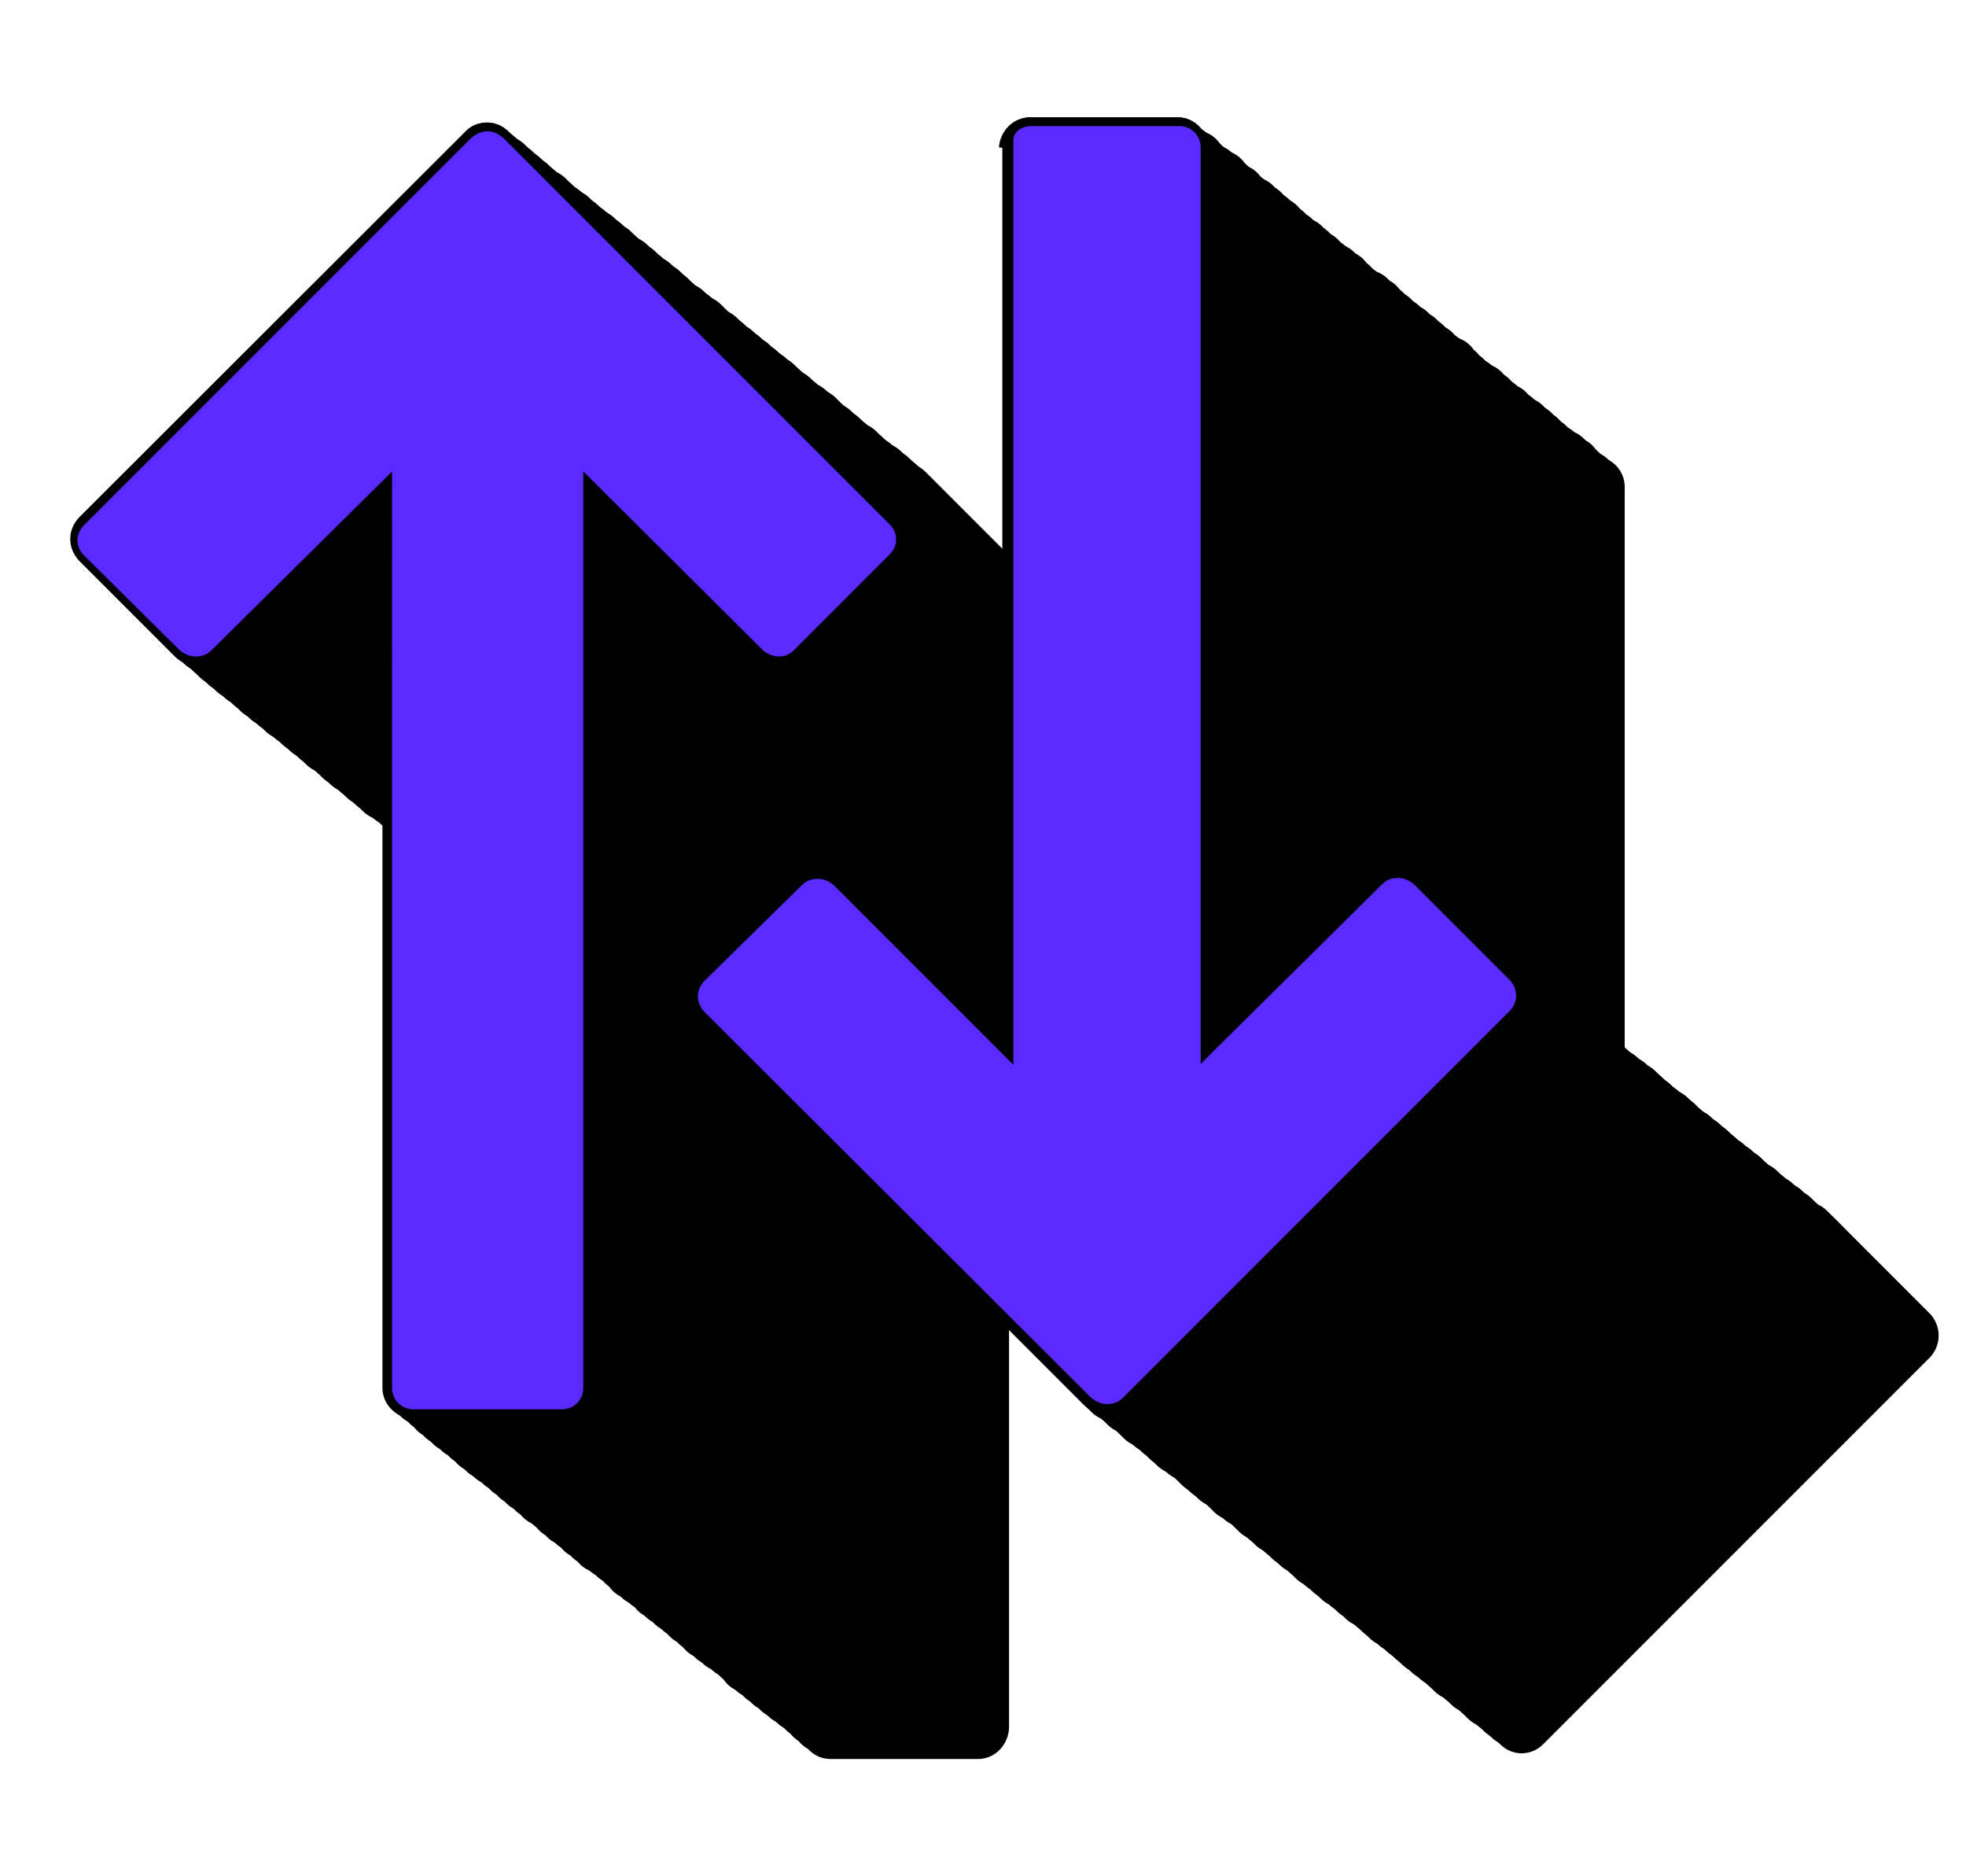 <?xml version="1.0" encoding="utf-8"?>
<!-- Generator: Adobe Illustrator 25.0.1, SVG Export Plug-In . SVG Version: 6.00 Build 0)  -->
<svg version="1.1" id="Layer_1" xmlns="http://www.w3.org/2000/svg" xmlns:xlink="http://www.w3.org/1999/xlink" x="0px" y="0px"
	 viewBox="0 0 449.3 428.7" style="enable-background:new 0 0 449.3 428.7;" xml:space="preserve">
<style type="text/css">
	.st0{fill:#5A2AFF;}
</style>
<g>
	<g>
		<g id="Layer_2_5_">
			<g id="Calque_1_4_">
				<path id="Path_75_4_" d="M324.3,111.2V316l-37.7-37.7c-2.8-2.8-7.1-2.8-9.9,0l0,0l-22.3,21.9c-2.8,2.8-2.8,7.1,0,9.9l0,0
					l88.4,88.4c2.8,2.8,7.1,2.8,9.9,0l0,0l88.4-88.4c2.6-2.8,2.6-7.1,0-9.9l-21.9-21.9c-2.8-2.8-7.1-2.8-9.9,0l0,0L371.3,316V111.2
					c0-3.7-3-6.9-6.9-6.9l0,0h-33.7c-3.9,0-6.9,3.2-7.1,6.9l0,0H324.3L324.3,111.2z"/>
				<path id="Path_76_4_" d="M230.6,394.9V190.1l37.7,37.7c2.8,2.8,7.1,2.8,9.7,0l0,0l0,0l21.9-21.9c2.8-2.8,2.8-7.1,0-9.7l0,0l0,0
					l-88.4-88.4c-2.8-2.8-7.1-2.8-9.7,0l0,0l0,0l-88.4,88.4c-2.6,2.8-2.6,6.9,0,9.7l0,0l0,0l21.9,21.9c2.8,2.8,7.1,2.8,9.9,0l0,0
					l37.7-37.7v204.9c0,3.7,3,6.9,6.9,6.9l0,0h33.9C227.5,401.8,230.4,398.6,230.6,394.9z"/>
			</g>
		</g>
		<g>
			<path d="M322.3,109.9v204.7l-37.7-37.9c-2.8-2.8-7.1-2.8-9.9,0l0,0l-22.3,21.9c-2.8,2.8-2.8,7.1,0,9.9l0,0l88.4,88.4
				c2.8,2.8,7.1,2.8,9.9,0l0,0l88.4-88.4c2.6-2.8,2.6-7.1,0-9.9l-21.5-21.9c-2.8-2.8-7.1-2.8-9.9,0l0,0l-38.1,37.7V109.9
				c0-3.7-3-6.9-6.9-6.9l0,0h-33.7c-3.9,0-6.9,3.2-7.1,6.9l0,0H322.3L322.3,109.9z"/>
			<path d="M228.7,393.3V188.6l37.7,37.7c2.8,2.8,7.1,2.8,9.7,0l0,0l0,0l21.9-21.9c2.8-2.8,2.8-7.1,0-9.7l0,0l0,0l-88.4-88.4
				c-2.8-2.8-7.1-2.8-9.7,0l0,0l0,0l-88.4,88.4c-2.6,2.8-2.6,6.9,0,9.7l0,0l0,0l21.9,21.9c2.8,2.8,7.1,2.8,9.9,0l0,0l37.7-37.7
				v204.9c0,3.7,3,6.9,6.9,6.9l0,0h33.9C225.5,400.2,228.7,397,228.7,393.3z"/>
		</g>
		<g>
			<path d="M320.6,108.3V313l-37.7-37.7c-2.8-2.8-7.1-2.8-9.9,0l0,0l-22.3,21.9c-2.8,2.8-2.8,7.1,0,9.9l0,0l88.4,88.4
				c2.8,2.8,7.1,2.8,9.9,0l0,0l88.4-88.4c2.6-2.8,2.6-7.1,0-9.9l-21.9-21.9c-2.8-2.8-7.1-2.8-9.9,0l0,0L367.5,313V108.3
				c0-3.7-3-6.9-6.9-6.9l0,0h-33.5c-3.9,0-6.9,3.2-7.1,6.9l0,0H320.6L320.6,108.3z"/>
			<path d="M226.9,391.7V187l37.7,37.7c2.8,2.8,7.1,2.8,9.7,0l0,0l0,0l21.9-21.9c2.8-2.8,2.8-7.1,0-9.7l0,0l0,0l-88.4-88.4
				c-2.8-2.8-7.1-2.8-9.7,0l0,0l0,0l-88.4,88.4c-2.6,2.8-2.6,6.9,0,9.7l0,0l0,0l21.9,21.9c2.8,2.8,7.1,2.8,9.9,0l0,0l37.7-37.7
				v204.9c0,3.7,3,6.9,6.9,6.9l0,0H220C223.7,398.6,226.9,395.7,226.9,391.7z"/>
		</g>
		<g>
			<path d="M318.8,106.7v204.7l-37.7-37.7c-2.8-2.8-7.1-2.8-9.9,0l0,0L249,295.7c-2.8,2.8-2.8,7.1,0,9.9l0,0l88.4,88.4
				c2.8,2.8,7.1,2.8,9.9,0l0,0l88.4-88.4c2.6-2.8,2.6-7.1,0-9.9l-21.7-21.9c-2.8-2.8-7.1-2.8-9.9,0l0,0l-38.1,37.7V106.7
				c0-3.7-3-6.9-6.9-6.9l0,0h-33.7c-3.9,0-6.9,3.2-7.1,6.9l0,0H318.8L318.8,106.7z"/>
			<path d="M224.9,390.3V185.6l37.7,37.7c2.8,2.8,7.1,2.8,9.7,0l0,0l0,0l21.9-21.9c2.8-2.8,2.8-7.1,0-9.7l0,0l0,0L206,103.2
				c-2.8-2.8-7.1-2.8-9.7,0l0,0l0,0L108,191.5c-2.6,2.8-2.6,6.9,0,9.7l0,0l0,0l21.9,21.9c2.8,2.8,7.1,2.8,9.9,0l0,0l37.7-37.7v204.9
				c0,3.7,3,6.9,6.9,6.9l0,0h33.9C221.8,397.2,224.9,394.1,224.9,390.3z"/>
		</g>
		<g>
			<path d="M316.8,105.3v204.7l-37.7-37.7c-2.8-2.8-7.1-2.8-9.9,0l0,0L247,294.3c-2.8,2.8-2.8,7.1,0,9.9l0,0l88.4,88.4
				c2.8,2.8,7.1,2.8,9.9,0l0,0l88.4-88.4c2.6-2.8,2.6-7.1,0-9.9l-21.7-22.1c-2.8-2.8-7.1-2.8-9.9,0l0,0L364,309.9V105.1
				c0-3.7-3-6.9-6.9-6.9l0,0h-33.7c-3.9,0-6.9,3.2-7.1,6.9l0,0L316.8,105.3L316.8,105.3z"/>
			<path d="M223.1,388.7V184l37.7,37.7c2.8,2.8,7.1,2.8,9.7,0l0,0l0,0l21.9-21.9c2.8-2.8,2.8-7.1,0-9.7l0,0l0,0L204,101.8
				c-2.8-2.8-7.1-2.8-9.7,0l0,0l0,0L106,189.9c-2.6,2.8-2.6,6.9,0,9.7l0,0l0,0l21.9,21.9c2.8,2.8,7.1,2.8,9.9,0l0,0l37.7-37.7v204.9
				c0,3.7,3,6.9,6.9,6.9l0,0h33.9C220,395.7,223.1,392.5,223.1,388.7z"/>
		</g>
		<g>
			<path d="M315,103.8v204.7l-37.7-37.7c-2.8-2.8-7.1-2.8-9.9,0l0,0l-22.3,21.7c-2.8,2.8-2.8,7.1,0,9.9l0,0l88.4,88.4
				c2.8,2.8,7.1,2.8,9.9,0l0,0l88.4-88.4c2.6-2.8,2.6-7.1,0-9.9l-21.9-21.9c-2.8-2.8-7.1-2.8-9.9,0l0,0L362,308.3V103.8
				c0-3.7-3-6.9-6.9-6.9l0,0h-33.7c-3.9,0-6.9,3.2-7.1,6.9l0,0H315L315,103.8z"/>
			<path d="M221.2,387.2V182.4l37.7,37.7c2.8,2.8,7.1,2.8,9.7,0l0,0l0,0l21.9-21.9c2.8-2.8,2.8-7.1,0-9.7l0,0l0,0L202,100.2
				c-2.8-2.8-7.1-2.8-9.7,0l0,0l0,0L104,188.6c-2.6,2.8-2.6,6.9,0,9.7l0,0l0,0l21.9,21.9c2.8,2.8,7.1,2.8,9.9,0l0,0l37.7-37.7v204.7
				c0,3.7,3,6.9,6.9,6.9l0,0h33.9C218,394.1,221.2,391.1,221.2,387.2z"/>
		</g>
		<g>
			<path d="M313.1,102.2v204.7l-37.7-37.7c-2.8-2.8-7.1-2.8-9.9,0l0,0l-22.3,21.9c-2.8,2.8-2.8,7.1,0,9.9l0,0l88.4,88.4
				c2.8,2.8,7.1,2.8,9.9,0l0,0l88.4-88.4c2.6-2.8,2.6-7.1,0-9.9l-21.9-21.9c-2.8-2.8-7.1-2.8-9.9,0l0,0L360,306.9V102.2
				c0-3.7-3-6.9-6.9-6.9l0,0h-33.7c-3.9,0-6.9,3.2-7.1,6.9l0,0H313.1L313.1,102.2z"/>
			<path d="M219.4,385.6V180.9l37.7,37.7c2.8,2.8,7.1,2.8,9.7,0l0,0l0,0l21.9-21.9c2.8-2.8,2.8-7.1,0-9.7l0,0l0,0l-88.4-88.4
				c-2.8-2.8-7.1-2.8-9.7,0l0,0l0,0L102.2,187c-2.6,2.8-2.6,6.9,0,9.7l0,0l0,0l21.9,21.9c2.8,2.8,7.1,2.8,9.9,0l0,0l37.7-37.7v204.9
				c0,3.7,3,6.9,6.9,6.9l0,0h33.9C216.2,392.7,219.4,389.5,219.4,385.6z"/>
		</g>
		<g>
			<path d="M311.3,100.6v204.7l-37.7-37.7c-2.8-2.8-7.1-2.8-9.9,0l0,0l-22.3,21.9c-2.8,2.8-2.8,7.1,0,9.9l0,0l88.4,88.4
				c2.8,2.8,7.1,2.8,9.9,0l0,0l88.4-88.4c2.6-2.8,2.6-7.1,0-9.9l-21.9-21.9c-2.8-2.8-7.1-2.8-9.9,0l0,0l-38.1,37.7V100.6
				c0-3.7-3-6.9-6.9-6.9l0,0h-33.7c-3.9,0-6.9,3.2-7.1,6.9l0,0H311.3L311.3,100.6z"/>
			<path d="M217.4,384.2V179.5l37.7,37.7c2.8,2.8,7.1,2.8,9.7,0l0,0l0,0l21.9-21.9c2.8-2.8,2.8-7.1,0-9.7l0,0l0,0l-88.4-88.4
				c-2.8-2.8-7.1-2.8-9.7,0l0,0l0,0l-88.4,88.2c-2.6,2.8-2.6,6.9,0,9.7l0,0l0,0l21.9,21.9c2.8,2.8,7.1,2.8,9.9,0l0,0l37.7-37.7
				v204.9c0,3.7,3,6.9,6.9,6.9l0,0h33.9C214.3,391.1,217.4,388,217.4,384.2z"/>
		</g>
		<g>
			<path d="M309.3,99.2v204.7l-37.7-37.7c-2.8-2.8-7.1-2.8-9.9,0l0,0l-22.3,21.9c-2.8,2.8-2.8,7.1,0,9.9l0,0l88.4,88.4
				c2.8,2.8,7.1,2.8,9.9,0l0,0l88.4-88.4c2.6-2.8,2.6-7.1,0-9.9l-21.9-21.9c-2.8-2.8-7.1-2.8-9.9,0l0,0l-37.7,37.5V99.2
				c0-3.7-3-6.9-6.9-6.9l0,0H316c-3.9,0-6.9,3.2-7.1,6.9l0,0H309.3L309.3,99.2z"/>
			<path d="M215.6,382.6V177.9l37.7,37.7c2.8,2.8,7.1,2.8,9.7,0l0,0l0,0l21.9-21.9c2.8-2.8,2.8-7.1,0-9.7l0,0l0,0l-88.4-88.4
				c-2.8-2.8-7.1-2.8-9.7,0l0,0l0,0L98.5,184c-2.6,2.8-2.6,6.9,0,9.7l0,0l0,0l21.9,21.9c2.8,2.8,7.1,2.8,9.9,0l0,0l37.7-37.7v204.9
				c0,3.7,3,6.9,6.9,6.9l0,0h33.9C212.5,389.5,215.6,386.4,215.6,382.6z"/>
		</g>
		<g>
			<path d="M307.6,97.6v204.7l-37.7-37.7c-2.8-2.8-7.1-2.8-9.9,0l0,0l-22.3,21.9c-2.8,2.8-2.8,7.1,0,9.9l0,0l88.4,88.4
				c2.8,2.8,7.1,2.8,9.9,0l0,0l88.4-88.4c2.6-2.8,2.6-7.1,0-9.9l-21.9-21.9c-2.8-2.8-7.1-2.8-9.9,0l0,0l-37.9,37.7V97.6
				c0-3.7-3-6.9-6.9-6.9l0,0h-33.7c-3.9,0-6.9,3.2-7.1,6.9l0,0H307.6L307.6,97.6z"/>
			<path d="M213.7,381.1V176.3l37.7,37.7c2.8,2.8,7.1,2.8,9.7,0l0,0l0,0l21.9-21.9c2.8-2.8,2.8-7.1,0-9.7l0,0l0,0l-88.4-88.4
				c-2.8-2.8-7.1-2.8-9.7,0l0,0l0,0l-88.4,88.4c-2.6,2.8-2.6,6.9,0,9.7l0,0l0,0l21.9,21.9c2.8,2.8,7.1,2.8,9.9,0l0,0l37.7-37.7
				v204.9c0,3.7,3,6.9,6.9,6.9l0,0h33.9C210.7,388,213.7,385,213.7,381.1z"/>
		</g>
		<g>
			<path d="M305.6,96.1v204.7l-37.7-37.7c-2.8-2.8-7.1-2.8-9.9,0l0,0L235.8,285c-2.8,2.8-2.8,7.1,0,9.9l0,0l88.4,88.4
				c2.8,2.8,7.1,2.8,9.9,0l0,0l88.4-88.4c2.6-2.8,2.6-7.1,0-9.9l-21.9-21.9c-2.8-2.8-7.1-2.8-9.9,0l0,0l-38.1,37.7V96.1
				c0-3.7-3-6.9-6.9-6.9l0,0h-33.7c-3.9,0-6.9,3.2-7.1,6.9l0,0H305.6L305.6,96.1z"/>
			<path d="M211.9,379.7V175l37.7,37.7c2.8,2.8,7.1,2.8,9.7,0l0,0l0,0l21.9-21.9c2.8-2.8,2.8-7.1,0-9.7l0,0l0,0l-88.4-88.4
				c-2.8-2.8-7.1-2.8-9.7,0l0,0l0,0l-88.4,88.4c-2.6,2.8-2.6,6.9,0,9.7l0,0l0,0l21.9,21.9c2.8,2.8,7.1,2.8,9.9,0l0,0l37.7-37.7
				v204.9c0,3.7,3,6.9,6.9,6.9l0,0H205C208.7,386.6,211.9,383.4,211.9,379.7z"/>
		</g>
		<g>
			<path d="M303.8,94.7v204.7l-37.7-37.7c-2.8-2.8-7.1-2.8-9.9,0l0,0L234,283.6c-2.8,2.8-2.8,7.1,0,9.9l0,0l88.4,88.4
				c2.8,2.8,7.1,2.8,9.9,0l0,0l88.4-88.4c2.6-2.8,2.6-7.1,0-9.9l-21.9-21.9c-2.8-2.8-7.1-2.8-9.9,0l0,0l-38.1,37.7V94.5
				c0-3.7-3-6.9-6.9-6.9l0,0h-33.7c-3.9,0-6.9,3.2-7.1,6.9l0,0L303.8,94.7L303.8,94.7z"/>
			<path d="M209.9,378.1V173.4l37.7,37.7c2.8,2.8,7.1,2.8,9.7,0l0,0l0,0l21.9-21.9c2.8-2.8,2.8-7.1,0-9.7l0,0l0,0L191,90.9
				c-2.8-2.8-7.1-2.8-9.7,0l0,0l0,0L93,179.3c-2.6,2.8-2.6,6.9,0,9.7l0,0l0,0l21.9,21.9c2.8,2.8,7.1,2.8,9.9,0l0,0l37.7-37.7v204.9
				c0,3.7,3,6.9,6.9,6.9l0,0h33.9C207,385,209.9,381.8,209.9,378.1z"/>
		</g>
		<g>
			<path d="M301.8,93.1v204.7l-37.7-37.7c-2.8-2.8-7.1-2.8-9.9,0l0,0L232,282c-2.8,2.8-2.8,7.1,0,9.9l0,0l88.4,88.4
				c2.8,2.8,7.1,2.8,9.9,0l0,0l88.4-88.4c2.6-2.8,2.6-7.1,0-9.9l-21.9-21.9c-2.8-2.8-7.1-2.8-9.9,0l0,0l-38.1,37.7V93.1
				c0-3.7-3-6.9-6.9-6.9l0,0h-33.7c-3.9,0-6.9,3.2-7.1,6.9l0,0H301.8L301.8,93.1z"/>
			<path d="M208.2,376.5V171.8l37.7,37.7c2.8,2.8,7.1,2.8,9.7,0l0,0l0,0l21.9-21.9c2.8-2.8,2.8-7.1,0-9.7l0,0l0,0L189,89.4
				c-2.8-2.8-7.1-2.8-9.7,0l0,0l0,0L91,177.7c-2.6,2.8-2.6,6.9,0,9.7l0,0l0,0l21.9,21.9c2.8,2.8,7.1,2.8,9.9,0l0,0l37.7-37.7v204.9
				c0,3.7,3,6.9,6.9,6.9l0,0h33.9C205,383.4,208.2,380.5,208.2,376.5z"/>
		</g>
		<g>
			<path d="M300.1,91.5v204.7l-37.7-37.7c-2.8-2.8-7.1-2.8-9.9,0l0,0l-22.3,21.9c-2.8,2.8-2.8,7.1,0,9.9l0,0l88.4,88.4
				c2.8,2.8,7.1,2.8,9.9,0l0,0l88.4-88.4c2.6-2.8,2.6-7.1,0-9.9l-21.9-21.9c-2.8-2.8-7.1-2.8-9.9,0l0,0L347,296.2V91.5
				c0-3.7-3-6.9-6.9-6.9l0,0h-33.7c-3.9,0-6.9,3.2-7.1,6.9l0,0H300.1L300.1,91.5z"/>
			<path d="M206.2,375.1V170.2l37.7,37.7c2.8,2.8,7.1,2.8,9.7,0l0,0l0,0l21.9-21.9c2.8-2.8,2.8-7.1,0-9.7l0,0l0,0L187,88
				c-2.8-2.8-7.1-2.8-9.7,0l0,0l0,0L89,176.3c-2.6,2.8-2.6,6.9,0,9.7l0,0l0,0l21.9,21.9c2.8,2.8,7.1,2.8,9.9,0l0,0l37.7-37.7v204.9
				c0,3.7,3,6.9,6.9,6.9l0,0h33.9C203.2,382,206.2,378.9,206.2,375.1z"/>
		</g>
		<g>
			<path d="M298.1,89.9v204.7L260.4,257c-2.8-2.8-7.1-2.8-9.9,0l0,0l-22.1,21.9c-2.8,2.8-2.8,7.1,0,9.9l0,0l88.4,88.4
				c2.8,2.8,7.1,2.8,9.9,0l0,0l88.4-88.4c2.6-2.8,2.6-7.1,0-9.9L393.2,257c-2.8-2.8-7.1-2.8-9.9,0l0,0l-38.1,37.7V89.9
				c0-3.7-3-6.9-6.9-6.9l0,0h-33.7c-3.9,0-6.9,3.2-7.1,6.9l0,0H298.1L298.1,89.9z"/>
			<path d="M204.4,373.6V168.8l37.7,37.7c2.8,2.8,7.1,2.8,9.7,0l0,0l0,0l21.9-21.9c2.8-2.8,2.8-7.1,0-9.7l0,0l0,0l-88.4-88.4
				c-2.8-2.8-7.1-2.8-9.7,0l0,0l0,0L87.3,175c-2.6,2.8-2.6,6.9,0,9.7l0,0l0,0l21.9,21.9c2.8,2.8,7.1,2.8,9.9,0l0,0l37.7-37.7v204.9
				c0,3.7,3,6.9,6.9,6.9l0,0h33.9C201.2,380.5,204.4,377.3,204.4,373.6z"/>
		</g>
		<g>
			<path d="M296.3,88.6v204.7l-37.7-37.7c-2.8-2.8-7.1-2.8-9.9,0l0,0l-22.3,21.7c-2.8,2.8-2.8,7.1,0,9.9l0,0l88.4,88.4
				c2.8,2.8,7.1,2.8,9.9,0l0,0l88.4-88.4c2.6-2.8,2.6-7.1,0-9.9l-21.9-21.9c-2.8-2.8-7.1-2.8-9.9,0l0,0l-38.1,37.7V88.6
				c0-3.7-3-6.9-6.9-6.9l0,0h-33.7c-3.9,0-6.9,3.2-7.1,6.9l0,0H296.3L296.3,88.6z"/>
			<path d="M202.4,372V167.3l37.7,37.7c2.8,2.8,7.1,2.8,9.7,0l0,0l0,0l21.9-21.9c2.8-2.8,2.8-7.1,0-9.7l0,0l0,0L183.3,85
				c-2.8-2.8-7.1-2.8-9.7,0l0,0l0,0l-88.4,88.4c-2.6,2.8-2.6,6.9,0,9.7l0,0l0,0l21.9,21.9c2.8,2.8,7.1,2.8,9.9,0l0,0l37.7-37.7
				v204.9c0,3.7,3,6.9,6.9,6.9l0,0h33.9C199.5,378.9,202.4,375.7,202.4,372z"/>
		</g>
		<g>
			<path d="M294.3,87v204.7L256.7,254c-2.8-2.8-7.1-2.8-9.9,0l0,0l-22.3,21.9c-2.8,2.8-2.8,7.1,0,9.9l0,0l88.4,88.4
				c2.8,2.8,7.1,2.8,9.9,0l0,0l88.4-88.4c2.6-2.8,2.6-7.1,0-9.9L389.2,254c-2.8-2.8-7.1-2.8-9.9,0l0,0l-38.1,37.7V87
				c0-3.7-3-6.9-6.9-6.9l0,0h-33.7c-3.9,0-6.9,3.2-7.1,6.9l0,0H294.3L294.3,87z"/>
			<path d="M200.7,370.4V165.7l37.7,37.7c2.8,2.8,7.1,2.8,9.7,0l0,0l0,0l21.9-21.9c2.8-2.8,2.8-7.1,0-9.7l0,0l0,0l-88.4-88.4
				c-2.8-2.8-7.1-2.8-9.7,0l0,0l0,0l-88.4,88.4c-2.6,2.8-2.6,6.9,0,9.7l0,0l0,0l21.9,21.9c2.8,2.8,7.1,2.8,9.9,0l0,0l37.7-37.7
				v204.9c0,3.7,3,6.9,6.9,6.9l0,0h33.9C197.5,377.3,200.7,374.4,200.7,370.4z"/>
		</g>
		<g>
			<path d="M292.6,85.4v204.7l-37.7-37.7c-2.8-2.8-7.1-2.8-9.9,0l0,0l-22.3,21.9c-2.8,2.8-2.8,7.1,0,9.9l0,0l88.4,88.4
				c2.8,2.8,7.1,2.8,9.9,0l0,0l88.4-88.4c2.6-2.8,2.6-7.1,0-9.9l-21.9-21.9c-2.8-2.8-7.1-2.8-9.9,0l0,0l-38.1,37.7V85.4
				c0-3.7-3-6.9-6.9-6.9l0,0h-33.7c-3.9,0-6.9,3.2-7.1,6.9l0,0H292.6L292.6,85.4z"/>
			<path d="M198.9,369V164.3l37.7,37.7c2.8,2.8,7.1,2.8,9.7,0l0,0l0,0l21.9-21.9c2.8-2.8,2.8-7.1,0-9.7l0,0l0,0l-88.4-88.4
				c-2.8-2.8-7.1-2.8-9.7,0l0,0l0,0l-88.6,88.2c-2.6,2.8-2.6,6.9,0,9.7l0,0l0,0l21.9,21.9c2.8,2.8,7.1,2.8,9.9,0l0,0l37.7-37.7V369
				c0,3.7,3,6.9,6.9,6.9l0,0h33.9C195.7,375.9,198.7,372.8,198.9,369z"/>
		</g>
		<g>
			<path d="M290.6,84v204.7l-37.7-37.7c-2.8-2.8-7.1-2.8-9.9,0l0,0L221,272.8c-2.8,2.8-2.8,7.1,0,9.9l0,0l88.4,88.4
				c2.8,2.8,7.1,2.8,9.9,0l0,0l88.4-88.4c2.6-2.8,2.6-7.1,0-9.9l-21.9-21.9c-2.8-2.8-7.1-2.8-9.9,0l0,0l-37.9,37.7V83.8
				c0-3.7-3-6.9-6.9-6.9l0,0h-33.7c-3.9,0-6.9,3.2-7.1,6.9l0,0L290.6,84L290.6,84z"/>
			<path d="M196.9,367.4V162.7l37.7,37.7c2.8,2.8,7.1,2.8,9.7,0l0,0l0,0l21.9-21.9c2.8-2.8,2.8-7.1,0-9.7l0,0l0,0l-88.4-88.4
				c-2.8-2.8-7.1-2.8-9.7,0l0,0l0,0l-88.4,88.4c-2.6,2.8-2.6,6.9,0,9.7l0,0l0,0l21.9,21.9c2.8,2.8,7.1,2.8,9.9,0l0,0l37.7-37.7
				v204.7c0,3.7,3,6.9,6.9,6.9l0,0H190C193.8,374.4,196.9,371.2,196.9,367.4z"/>
		</g>
		<g>
			<path d="M288.8,82.5v204.7l-37.7-37.7c-2.8-2.8-7.1-2.8-9.9,0l0,0L219,271.4c-2.8,2.8-2.8,7.1,0,9.9l0,0l88.4,88.4
				c2.8,2.8,7.1,2.8,9.9,0l0,0l88.4-88.4c2.6-2.8,2.6-7.1,0-9.9l-21.9-21.9c-2.8-2.8-7.1-2.8-9.9,0l0,0l-38.1,37.7V82.5
				c0-3.7-3-6.9-6.9-6.9l0,0h-33.7c-3.9,0-6.9,3.2-7.1,6.9l0,0H288.8L288.8,82.5z"/>
			<path d="M195.1,365.9V161.1l37.7,37.7c2.8,2.8,7.1,2.8,9.7,0l0,0l0,0l21.9-21.9c2.8-2.8,2.8-7.1,0-9.7l0,0l0,0L176,78.9
				c-2.8-2.8-7.1-2.8-9.7,0l0,0l0,0L78,167.3c-2.6,2.8-2.6,6.9,0,9.7l0,0l0,0l21.9,21.9c2.8,2.8,7.1,2.8,9.9,0l0,0l37.7-37.7v204.9
				c0,3.7,3,6.9,6.9,6.9l0,0h33.9C192,372.8,195.1,369.8,195.1,365.9z"/>
		</g>
		<g>
			<path d="M287,80.9v204.7l-37.7-37.7c-2.8-2.8-7.1-2.8-9.9,0l0,0l-22.3,21.9c-2.8,2.8-2.8,7.1,0,9.9l0,0l88.4,88.4
				c2.8,2.8,7.1,2.8,9.9,0l0,0l88.4-88.4c2.6-2.8,2.6-7.1,0-9.9l-21.9-21.9c-2.8-2.8-7.1-2.8-9.9,0l0,0L334,285.6V80.9
				c0-3.7-3-6.9-6.9-6.9l0,0h-33.5c-3.9,0-6.9,3.2-7.1,6.9l0,0H287L287,80.9z"/>
			<path d="M193.2,364.5V159.6l37.7,37.7c2.8,2.8,7.1,2.8,9.7,0l0,0l0,0l21.9-21.9c2.8-2.8,2.8-7.1,0-9.7l0,0l0,0L174,77.3
				c-2.8-2.8-7.1-2.8-9.7,0l0,0l0,0L76,165.7c-2.6,2.8-2.6,6.9,0,9.7l0,0l0,0l21.9,21.9c2.8,2.8,7.1,2.8,9.9,0l0,0l37.7-37.7v204.9
				c0,3.7,3,6.9,6.9,6.9l0,0h33.9C190,371.4,193.2,368.2,193.2,364.5z"/>
		</g>
		<g>
			<path d="M285.1,79.3V284l-37.7-37.7c-2.8-2.8-7.1-2.8-9.9,0l0,0l-22.3,21.9c-2.8,2.8-2.8,7.1,0,9.9l0,0l88.4,88.4
				c2.8,2.8,7.1,2.8,9.9,0l0,0l88.4-88.4c2.6-2.8,2.6-7.1,0-9.9l-21.9-21.9c-2.8-2.8-7.1-2.8-9.9,0l0,0L332,284V79.3
				c0-3.7-3-6.9-6.9-6.9l0,0h-33.5c-3.9,0-6.9,3.2-7.1,6.9l0,0H285.1L285.1,79.3z"/>
			<path d="M191.4,362.9V158.2l37.7,37.7c2.8,2.8,7.1,2.8,9.7,0l0,0l0,0l21.9-21.9c2.8-2.8,2.8-7.1,0-9.7l0,0l0,0l-88.4-88.4
				c-2.8-2.8-7.1-2.8-9.7,0l0,0l0,0l-88.4,88.4c-2.6,2.8-2.6,6.9,0,9.7l0,0l0,0l21.9,21.9c2.8,2.8,7.1,2.8,9.9,0l0,0l37.7-37.7
				v204.9c0,3.7,3,6.9,6.9,6.9l0,0h33.9C188.2,369.8,191.4,366.7,191.4,362.9z"/>
		</g>
		<g>
			<path d="M283.3,77.9v204.7L245.6,245c-2.8-2.8-7.1-2.8-9.9,0l0,0l-22.3,21.9c-2.8,2.8-2.8,7.1,0,9.9l0,0l88.4,88.4
				c2.8,2.8,7.1,2.8,9.9,0l0,0l88.4-88.4c2.6-2.8,2.6-7.1,0-9.9l-21.7-22.1c-2.8-2.8-7.1-2.8-9.9,0l0,0l-38.1,37.9V77.9
				c0-3.7-3-6.9-6.9-6.9l0,0h-33.7c-3.9,0-6.9,3.2-7.1,6.9l0,0H283.3L283.3,77.9z"/>
			<path d="M189.4,361.3V156.6l37.7,37.7c2.8,2.8,7.1,2.8,9.7,0l0,0l0,0l21.9-21.9c2.8-2.8,2.8-7.1,0-9.7l0,0l0,0l-88.4-88.4
				c-2.8-2.8-7.1-2.8-9.7,0l0,0l0,0l-88.4,88.4c-2.6,2.8-2.6,6.9,0,9.7l0,0l0,0l21.9,21.9c2.8,2.8,7.1,2.8,9.9,0l0,0l37.7-37.9
				v204.9c0,3.7,3,6.9,6.9,6.9l0,0h33.9C186.3,368.2,189.4,365.1,189.4,361.3z"/>
		</g>
		<g>
			<path d="M281.3,76.3v204.7l-37.7-37.7c-2.8-2.8-7.1-2.8-9.9,0l0,0l-22.3,21.9c-2.8,2.8-2.8,7.1,0,9.9l0,0l88.4,88.4
				c2.8,2.8,7.1,2.8,9.9,0l0,0l88.4-88.4c2.6-2.8,2.6-7.1,0-9.9l-21.7-21.9c-2.8-2.8-7.1-2.8-9.9,0l0,0l-38.1,37.7V76.3
				c0-3.7-3-6.9-6.9-6.9l0,0h-33.7c-3.9,0-6.9,3.2-7.1,6.9l0,0H281.3L281.3,76.3z"/>
			<path d="M187.6,359.8V155l37.7,37.7c2.8,2.8,7.1,2.8,9.7,0l0,0l0,0l21.9-21.9c2.8-2.8,2.8-7.1,0-9.7l0,0l0,0l-88.4-88.4
				c-2.8-2.8-7.1-2.8-9.7,0l0,0l0,0l-88.4,88.4c-2.6,2.8-2.6,6.9,0,9.7l0,0l0,0l21.9,21.9c2.8,2.8,7.1,2.8,9.9,0l0,0l37.7-37.7V360
				c0,3.7,3,6.9,6.9,6.9l0,0h33.9C184.5,366.7,187.6,363.7,187.6,359.8z"/>
		</g>
		<g>
			<path d="M279.5,74.8v204.7l-37.7-37.7c-2.8-2.8-7.1-2.8-9.9,0l0,0l-22.3,21.9c-2.8,2.8-2.8,7.1,0,9.9l0,0l88.4,88.4
				c2.8,2.8,7.1,2.8,9.9,0l0,0l88.4-88.4c2.6-2.8,2.6-7.1,0-9.9l-21.9-21.9c-2.8-2.8-7.1-2.8-9.9,0l0,0l-38.1,37.7V74.8
				c0-3.7-3-6.9-6.9-6.9l0,0h-33.7c-3.9,0-6.9,3.2-7.1,6.9l0,0H279.5L279.5,74.8z"/>
			<path d="M185.7,358.4V153.7l37.7,37.7c2.8,2.8,7.1,2.8,9.7,0l0,0l0,0l21.9-21.9c2.8-2.8,2.8-7.1,0-9.7l0,0l0,0l-88.4-88.4
				c-2.8-2.8-7.1-2.8-9.7,0l0,0l0,0l-88.4,88.4c-2.6,2.8-2.6,6.9,0,9.7l0,0l0,0l21.9,21.9c2.8,2.8,7.1,2.8,9.9,0l0,0l37.7-37.7
				v204.9c0,3.7,3,6.9,6.9,6.9l0,0h33.9C182.5,365.3,185.7,362.1,185.7,358.4z"/>
		</g>
		<g>
			<path d="M277.6,73.4v204.7l-37.7-37.7c-2.8-2.8-7.1-2.8-9.9,0l0,0l-22.3,21.9c-2.8,2.8-2.8,7.1,0,9.9l0,0l88.4,88.4
				c2.8,2.8,7.1,2.8,9.9,0l0,0l88.4-88.4c2.6-2.8,2.6-7.1,0-9.9l-21.9-21.9c-2.8-2.8-7.1-2.8-9.9,0l0,0l-38.1,37.7V73.2
				c0-3.7-3-6.9-6.9-6.9l0,0h-33.7c-3.9,0-6.9,3.2-7.1,6.9l0,0L277.6,73.4L277.6,73.4z"/>
			<path d="M183.9,356.8V152.1l37.7,37.7c2.8,2.8,7.1,2.8,9.7,0l0,0l0,0l21.9-21.9c2.8-2.8,2.8-7.1,0-9.7l0,0l0,0l-88.4-88.6
				c-2.8-2.8-7.1-2.8-9.7,0l0,0l0,0L66.7,158c-2.6,2.8-2.6,6.9,0,9.7l0,0l0,0l21.9,21.9c2.8,2.8,7.1,2.8,9.9,0l0,0l37.7-37.7v204.9
				c0,3.7,3,6.9,6.9,6.9l0,0H177C180.7,363.7,183.9,360.5,183.9,356.8z"/>
		</g>
		<g>
			<path d="M275.8,71.8v204.7l-37.7-37.7c-2.8-2.8-7.1-2.8-9.9,0l0,0L206,260.7c-2.8,2.8-2.8,7.1,0,9.9l0,0l88.4,88.4
				c2.8,2.8,7.1,2.8,9.9,0l0,0l88.4-88.4c2.6-2.8,2.6-7.1,0-9.9l-21.9-21.9c-2.8-2.8-7.1-2.8-9.9,0l0,0l-38.1,37.7V71.8
				c0-3.7-3-6.9-6.9-6.9l0,0h-33.7c-3.9,0-6.9,3.2-7.1,6.9l0,0H275.8L275.8,71.8z"/>
			<path d="M181.9,355.2V150.5l37.7,37.7c2.8,2.8,7.1,2.8,9.7,0l0,0l0,0l21.9-21.9c2.8-2.8,2.8-7.1,0-9.7l0,0l0,0l-88.4-88.4
				c-2.8-2.8-7.1-2.8-9.7,0l0,0l0,0l-88.4,88.2c-2.6,2.8-2.6,6.9,0,9.7l0,0l0,0L86.7,188c2.8,2.8,7.1,2.8,9.9,0l0,0l37.7-37.7v204.9
				c0,3.7,3,6.9,6.9,6.9l0,0H175C179,362.1,181.9,359.2,181.9,355.2z"/>
		</g>
		<g>
			<path d="M273.8,70.2v204.7l-37.7-37.7c-2.8-2.8-7.1-2.8-9.9,0l0,0L204,259.2c-2.8,2.8-2.8,7.1,0,9.9l0,0l88.4,88.4
				c2.8,2.8,7.1,2.8,9.9,0l0,0l88.4-88.4c2.6-2.8,2.6-7.1,0-9.9l-21.7-21.9c-2.8-2.8-7.1-2.8-9.9,0l0,0l-37.9,37.7V70.2
				c0-3.7-3-6.9-6.9-6.9l0,0h-33.7c-3.9,0-6.9,3.2-7.1,6.9l0,0H273.8L273.8,70.2z"/>
			<path d="M180.1,353.8V148.9l37.7,37.7c2.8,2.8,7.1,2.8,9.7,0l0,0l0,0l21.9-21.9c2.8-2.8,2.8-7.1,0-9.7l0,0l0,0L161,66.7
				c-2.8-2.8-7.1-2.8-9.7,0l0,0l0,0L63,155c-2.6,2.8-2.6,6.9,0,9.7l0,0l0,0l21.9,21.9c2.8,2.8,7.1,2.8,9.9,0l0,0l37.7-37.7v204.9
				c0,3.7,3,6.9,6.9,6.9l0,0h33.9C177,360.7,180.1,357.6,180.1,353.8z"/>
		</g>
		<g>
			<path d="M272.1,68.8v204.7l-37.7-37.7c-2.8-2.8-7.1-2.8-9.9,0l0,0l-22.3,21.9c-2.8,2.8-2.8,7.1,0,9.9l0,0l88.4,88.4
				c2.8,2.8,7.1,2.8,9.9,0l0,0l88.4-88.4c2.6-2.8,2.6-7.1,0-9.9l-21.9-21.9c-2.8-2.8-7.1-2.8-9.9,0l0,0l-37.9,37.5V68.6
				c0-3.7-3-6.9-6.9-6.9l0,0h-33.7c-3.9,0-6.9,3.2-7.1,6.9l0,0L272.1,68.8L272.1,68.8z"/>
			<path d="M178.2,352.3V147.5l37.7,37.7c2.8,2.8,7.1,2.8,9.7,0l0,0l0,0l21.9-21.9c2.8-2.8,2.8-7.1,0-9.7l0,0l0,0L159,65.3
				c-2.8-2.8-7.1-2.8-9.7,0l0,0l0,0L61,153.7c-2.6,2.8-2.6,6.9,0,9.7l0,0l0,0l21.9,21.9c2.8,2.8,7.1,2.8,9.9,0l0,0l37.7-37.7v204.9
				c0,3.7,3,6.9,6.9,6.9l0,0h33.9C175.2,359.2,178.2,356,178.2,352.3z"/>
		</g>
		<g>
			<path d="M270.1,67.3V272l-37.7-37.9c-2.8-2.8-7.1-2.8-9.9,0l0,0L200.3,256c-2.8,2.8-2.8,7.1,0,9.9l0,0l88.4,88.4
				c2.8,2.8,7.1,2.8,9.9,0l0,0l88.4-88.4c2.6-2.8,2.6-7.1,0-9.9l-21.9-21.9c-2.8-2.8-7.1-2.8-9.9,0l0,0L317,271.8V67.3
				c0-3.7-3-6.9-6.9-6.9l0,0h-33.7c-3.9,0-6.9,3.2-7.1,6.9l0,0H270.1L270.1,67.3z"/>
			<path d="M176.4,350.7V146l37.7,37.7c2.8,2.8,7.1,2.8,9.7,0l0,0l0,0l21.9-21.9c2.8-2.8,2.8-7.1,0-9.7l0,0l0,0l-88.4-88.4
				c-2.8-2.8-7.1-2.8-9.7,0l0,0l0,0l-88.4,88.4c-2.6,2.8-2.6,6.9,0,9.7l0,0l0,0l21.9,21.9c2.8,2.8,7.1,2.8,9.9,0l0,0l37.7-37.7
				v204.9c0,3.7,3,6.9,6.9,6.9l0,0h33.9C173.2,357.6,176.4,354.4,176.4,350.7z"/>
		</g>
		<g>
			<path d="M268.3,65.7v204.7l-37.7-37.7c-2.8-2.8-7.1-2.8-9.9,0l0,0l-22.3,21.9c-2.8,2.8-2.8,7.1,0,9.9l0,0l88.4,88.4
				c2.8,2.8,7.1,2.8,9.9,0l0,0l88.4-88.4c2.6-2.8,2.6-7.1,0-9.9l-21.9-21.9c-2.8-2.8-7.1-2.8-9.9,0l0,0l-38.1,37.7V65.7
				c0-3.7-3-6.9-6.9-6.9l0,0h-33.7c-3.9,0-6.9,3.2-7.1,6.9l0,0H268.3L268.3,65.7z"/>
			<path d="M174.4,349.1V144.4l37.7,37.7c2.8,2.8,7.1,2.8,9.7,0l0,0l0,0l21.9-21.9c2.8-2.8,2.8-7.1,0-9.7l0,0l0,0l-88.2-88.4
				c-2.8-2.8-7.1-2.8-9.7,0l0,0l0,0l-88.6,88.4c-2.6,2.8-2.6,6.9,0,9.7l0,0l0,0l21.9,21.9c2.8,2.8,7.1,2.8,9.9,0l0,0l37.7-37.7
				v204.9c0,3.7,3,6.9,6.9,6.9l0,0h33.9C171.5,356,174.4,353.1,174.4,349.1z"/>
		</g>
		<g>
			<path d="M266.3,64.1v204.7l-37.7-37.7c-2.8-2.8-7.1-2.8-9.9,0l0,0l-22.1,21.9c-2.8,2.8-2.8,7.1,0,9.9l0,0l88.4,88.4
				c2.8,2.8,7.1,2.8,9.9,0l0,0l88.4-88.4c2.6-2.8,2.6-7.1,0-9.9l-21.9-21.9c-2.8-2.8-7.1-2.8-9.9,0l0,0l-37.9,37.7V64.1
				c0-3.7-3-6.9-6.9-6.9l0,0H273c-3.9,0-6.9,3.2-7.1,6.9l0,0H266.3L266.3,64.1z"/>
			<path d="M172.6,347.7V143l37.7,37.7c2.8,2.8,7.1,2.8,9.7,0l0,0l0,0l21.9-21.9c2.8-2.8,2.8-7.1,0-9.7l0,0l0,0l-88.4-88.6
				c-2.8-2.8-7.1-2.8-9.7,0l0,0l0,0l-88.4,88.4c-2.6,2.8-2.6,6.9,0,9.7l0,0l0,0l21.9,21.9c2.8,2.8,7.1,2.8,9.9,0l0,0l37.7-37.7
				v204.9c0,3.7,3,6.9,6.9,6.9l0,0h33.9C169.5,354.6,172.6,351.5,172.6,347.7z"/>
		</g>
		<g>
			<path d="M264.6,62.7v204.7l-37.7-37.7c-2.8-2.8-7.1-2.8-9.9,0l0,0l-22.3,21.9c-2.8,2.8-2.8,7.1,0,9.9l0,0l88.4,88.4
				c2.8,2.8,7.1,2.8,9.9,0l0,0l88.4-88.4c2.6-2.8,2.6-7.1,0-9.9l-21.9-21.9c-2.8-2.8-7.1-2.8-9.9,0l0,0l-38.1,37.7V62.5
				c0-3.7-3-6.9-6.9-6.9l0,0h-33.7c-3.9,0-6.9,3.2-7.1,6.9l0,0L264.6,62.7L264.6,62.7z"/>
			<path d="M170.7,346.1V141.4l37.7,37.7c2.8,2.8,7.1,2.8,9.7,0l0,0l0,0l21.9-21.9c2.8-2.8,2.8-7.1,0-9.7l0,0l0,0l-88.4-88.4
				c-2.8-2.8-7.1-2.8-9.7,0l0,0l0,0l-88.4,88.4c-2.6,2.8-2.6,6.9,0,9.7l0,0l0,0l21.9,21.9c2.8,2.8,7.1,2.8,9.9,0l0,0l37.7-37.7
				v204.9c0,3.7,3,6.9,6.9,6.9l0,0h33.9C167.7,353.1,170.7,349.9,170.7,346.1z"/>
		</g>
		<g>
			<path d="M262.6,61.2v204.7l-37.7-37.7c-2.8-2.8-7.1-2.8-9.9,0l0,0L193,249.9c-2.8,2.8-2.8,7.1,0,9.9l0,0l88.4,88.4
				c2.8,2.8,7.1,2.8,9.9,0l0,0l88.4-88.4c2.6-2.8,2.6-7.1,0-9.9L357.6,228c-2.8-2.8-7.1-2.8-9.9,0l0,0l-38.1,37.7V61.2
				c0-3.7-3-6.9-6.9-6.9l0,0h-33.7c-3.9,0-6.9,3.2-7.1,6.9l0,0H262.6L262.6,61.2z"/>
			<path d="M168.9,344.6V139.8l37.7,37.7c2.8,2.8,7.1,2.8,9.7,0l0,0l0,0l21.9-21.9c2.8-2.8,2.8-7.1,0-9.7l0,0l0,0l-88.4-88.4
				c-2.8-2.8-7.1-2.8-9.7,0l0,0l0,0L51.7,146c-2.6,2.8-2.6,6.9,0,9.7l0,0l0,0l21.9,21.9c2.8,2.8,7.1,2.8,9.9,0l0,0l37.7-37.7v204.9
				c0,3.7,3,6.9,6.9,6.9l0,0H162C165.7,351.5,168.9,348.5,168.9,344.6z"/>
		</g>
		<g>
			<path d="M260.8,59.6v204.7l-37.7-37.7c-2.8-2.8-7.1-2.8-9.9,0l0,0L191,248.5c-2.8,2.8-2.8,7.1,0,9.9l0,0l88.4,88.4
				c2.8,2.8,7.1,2.8,9.9,0l0,0l88.4-88.4c2.6-2.8,2.6-7.1,0-9.9l-21.9-21.9c-2.8-2.8-7.1-2.8-9.9,0l0,0l-38.1,37.7V59.6
				c0-3.7-3-6.9-6.9-6.9l0,0h-33.7c-3.9,0-6.9,3.2-7.1,6.9l0,0H260.8L260.8,59.6z"/>
			<path d="M167.1,343.2V138.3l37.7,37.7c2.8,2.8,7.1,2.8,9.7,0l0,0l0,0l21.9-21.9c2.8-2.8,2.8-7.1,0-9.7l0,0l0,0L148,56
				c-2.8-2.8-7.1-2.8-9.7,0l0,0l0,0L50,144.4c-2.6,2.8-2.6,6.9,0,9.7l0,0l0,0l21.9,21.9c2.8,2.8,7.1,2.8,9.9,0l0,0l37.7-37.7v204.9
				c0,3.7,3,6.9,6.9,6.9l0,0h33.9C164,350.1,166.9,346.9,167.1,343.2z"/>
		</g>
		<g>
			<path d="M258.8,58.2v204.7l-37.7-37.7c-2.8-2.8-7.1-2.8-9.9,0l0,0L189,247.1c-2.8,2.8-2.8,7.1,0,9.9l0,0l88.4,88.4
				c2.8,2.8,7.1,2.8,9.9,0l0,0l88.4-88.4c2.6-2.8,2.6-7.1,0-9.9l-21.9-21.9c-2.8-2.8-7.1-2.8-9.9,0l0,0l-38.1,37.7V58
				c0-3.7-3-6.9-6.9-6.9l0,0h-33.7c-3.9,0-6.9,3.2-7.1,6.9l0,0L258.8,58.2L258.8,58.2z"/>
			<path d="M165.2,341.6V136.9l37.7,37.7c2.8,2.8,7.1,2.8,9.7,0l0,0l0,0l21.9-21.9c2.8-2.8,2.8-7.1,0-9.7l0,0l0,0L146,54.6
				c-2.8-2.8-7.1-2.8-9.7,0l0,0l0,0L48,143c-2.6,2.8-2.6,6.9,0,9.7l0,0l0,0l21.9,21.9c2.8,2.8,7.1,2.8,9.9,0l0,0l37.7-37.7v204.9
				c0,3.7,3,6.9,6.9,6.9l0,0h33.9C162,348.5,165.2,345.4,165.2,341.6z"/>
		</g>
		<g>
			<path d="M257.1,56.6v204.7l-37.7-37.9c-2.8-2.8-7.1-2.8-9.9,0l0,0l-22.3,21.9c-2.8,2.8-2.8,7.1,0,9.9l0,0l88.4,88.4
				c2.8,2.8,7.1,2.8,9.9,0l0,0l88.4-88.4c2.6-2.8,2.6-7.1,0-9.9l-21.7-21.9c-2.8-2.8-7.1-2.8-9.9,0l0,0l-38.1,37.7V56.6
				c0-3.7-3-6.9-6.9-6.9l0,0h-33.7c-3.9,0-6.9,3.2-7.1,6.9l0,0H257.1L257.1,56.6z"/>
			<path d="M163.4,340V135.3l37.7,37.7c2.8,2.8,7.1,2.8,9.7,0l0,0l0,0l21.9-21.9c2.8-2.8,2.8-7.1,0-9.7l0,0l0,0l-88.4-88.4
				c-2.8-2.8-7.1-2.8-9.7,0l0,0l0,0l-88.4,88.4c-2.6,2.8-2.6,6.9,0,9.7l0,0l0,0L68.1,173c2.8,2.8,7.1,2.8,9.9,0l0,0l37.7-37.7v204.9
				c0,3.7,3,6.9,6.9,6.9l0,0h33.9C160.2,346.9,163.2,343.8,163.4,340z"/>
		</g>
		<g>
			<path d="M255.1,55v204.7l-37.7-37.7c-2.8-2.8-7.1-2.8-9.9,0l0,0L185.3,244c-2.8,2.8-2.8,7.1,0,9.9l0,0l88.4,88.4
				c2.8,2.8,7.1,2.8,9.9,0l0,0l88.4-88.4c2.6-2.8,2.6-7.1,0-9.9L350,222.1c-2.8-2.8-7.1-2.8-9.9,0l0,0L302,259.8V55
				c0-3.7-3-6.9-6.9-6.9l0,0h-33.7c-3.9,0-6.9,3.2-7.1,6.9l0,0H255.1L255.1,55z"/>
			<path d="M161.4,338.5V133.7l37.7,37.7c2.8,2.8,7.1,2.8,9.7,0l0,0l0,0l21.9-21.9c2.8-2.8,2.8-7.1,0-9.7l0,0l0,0l-88.4-88.4
				c-2.8-2.8-7.1-2.8-9.7,0l0,0l0,0l-88.4,88.4c-2.6,2.8-2.6,6.9,0,9.7l0,0l0,0l21.9,21.9c2.8,2.8,7.1,2.8,9.9,0l0,0l37.7-37.7
				v204.9c0,3.7,3,6.9,6.9,6.9l0,0h33.9C158.3,345.4,161.4,342.4,161.4,338.5z"/>
		</g>
		<g>
			<path d="M253.3,53.5v204.7l-37.7-37.7c-2.8-2.8-7.1-2.8-9.9,0l0,0l-22.3,21.9c-2.8,2.8-2.8,7.1,0,9.9l0,0l88.4,88.4
				c2.8,2.8,7.1,2.8,9.9,0l0,0l88.4-88.4c2.6-2.8,2.6-7.1,0-9.9l-21.9-21.9c-2.8-2.8-7.1-2.8-9.9,0l0,0l-38.1,37.7V53.5
				c0-3.7-3-6.9-6.9-6.9l0,0h-33.7c-3.9,0-6.9,3.2-7.1,6.9l0,0H253.3L253.3,53.5z"/>
			<path d="M159.6,337.1V132.4l37.7,37.7c2.8,2.8,7.1,2.8,9.7,0l0,0l0,0l21.9-21.9c2.8-2.8,2.8-7.1,0-9.7l0,0l0,0l-88.4-88.6
				c-2.8-2.8-7.1-2.8-9.7,0l0,0l0,0l-88.4,88.4c-2.6,2.8-2.6,6.9,0,9.7l0,0l0,0l21.9,21.9c2.8,2.8,7.1,2.8,9.9,0l0,0l37.7-37.7
				v204.9c0,3.7,3,6.9,6.9,6.9l0,0h33.9C156.5,344,159.6,340.8,159.6,337.1z"/>
		</g>
		<g>
			<path d="M251.5,52.1v204.7l-37.7-37.7c-2.8-2.8-7.1-2.8-9.9,0l0,0L181.7,241c-2.8,2.8-2.8,7.1,0,9.9l0,0l88.4,88.4
				c2.8,2.8,7.1,2.8,9.9,0l0,0l88.4-88.4c2.6-2.8,2.6-7.1,0-9.9l-21.9-21.9c-2.8-2.8-7.1-2.8-9.9,0l0,0l-38.1,37.7V51.9
				c0-3.7-3-6.9-6.9-6.9l0,0H258c-3.9,0-6.9,3.2-7.1,6.9l0,0L251.5,52.1L251.5,52.1z"/>
			<path d="M157.7,335.5V130.8l37.7,37.7c2.8,2.8,7.1,2.8,9.7,0l0,0l0,0l21.9-21.9c2.8-2.8,2.8-7.1,0-9.7l0,0l0,0l-88.4-88.4
				c-2.8-2.8-7.1-2.8-9.7,0l0,0l0,0l-88.4,88.2c-2.6,2.8-2.6,6.9,0,9.7l0,0l0,0l21.9,21.9c2.8,2.8,7.1,2.8,9.9,0l0,0l37.7-37.7
				v204.9c0,3.7,3,6.9,6.9,6.9l0,0h33.9C154.5,342.4,157.7,339.2,157.7,335.5z"/>
		</g>
		<g>
			<path d="M249.6,50.5v204.7l-37.7-37.7c-2.8-2.8-7.1-2.8-9.9,0l0,0l-22.1,21.7c-2.8,2.8-2.8,7.1,0,9.9l0,0l88.4,88.4
				c2.8,2.8,7.1,2.8,9.9,0l0,0l88.4-88.4c2.6-2.8,2.6-7.1,0-9.9l-21.9-21.9c-2.8-2.8-7.1-2.8-9.9,0l0,0L296.7,255V50.5
				c0-3.7-3-6.9-6.9-6.9l0,0h-33.7c-3.9,0-6.9,3.2-7.1,6.9l0,0H249.6L249.6,50.5z"/>
			<path d="M155.9,333.9V129.2l37.7,37.7c2.8,2.8,7.1,2.8,9.7,0l0,0l0,0l21.9-21.9c2.8-2.8,2.8-7.1,0-9.7l0,0l0,0L136.8,47
				c-2.8-2.8-7.1-2.8-9.7,0l0,0l0,0l-88.4,88.4c-2.6,2.8-2.6,6.9,0,9.7l0,0l0,0l21.9,21.9c2.8,2.8,7.1,2.8,9.9,0l0,0l37.7-37.7
				v204.7c0,3.7,3,6.9,6.9,6.9l0,0H149C152.7,340.8,155.9,337.9,155.9,333.9z"/>
		</g>
		<g>
			<path d="M247.8,48.9v204.7L210.1,216c-2.8-2.8-7.1-2.8-9.9,0l0,0L178,237.9c-2.8,2.8-2.8,7.1,0,9.9l0,0l88.4,88.4
				c2.8,2.8,7.1,2.8,9.9,0l0,0l88.4-88.4c2.6-2.8,2.6-7.1,0-9.9L342.9,216c-2.8-2.8-7.1-2.8-9.9,0l0,0l-38.1,37.7V48.9
				c0-3.7-3-6.9-6.9-6.9l0,0h-33.7c-3.9,0-6.9,3.2-7.1,6.9l0,0H247.8L247.8,48.9z"/>
			<path d="M153.9,332.5V127.6l37.7,37.7c2.8,2.8,7.1,2.8,9.7,0l0,0l0,0l21.9-21.9c2.8-2.8,2.8-7.1,0-9.7l0,0l0,0l-88.4-88.4
				c-2.8-2.8-7.1-2.8-9.7,0l0,0l0,0l-88.4,88.4c-2.6,2.8-2.6,6.9,0,9.7l0,0l0,0l21.9,21.9c2.8,2.8,7.1,2.8,9.9,0l0,0l37.7-37.7
				v204.9c0,3.7,3,6.9,6.9,6.9l0,0H147C150.8,339.4,153.9,336.3,153.9,332.5z"/>
		</g>
		<g>
			<path d="M245.8,47.5v204.7l-37.7-37.7c-2.8-2.8-7.1-2.8-9.9,0l0,0L176,236.5c-2.8,2.8-2.8,7.1,0,9.9l0,0l88.4,88.4
				c2.8,2.8,7.1,2.8,9.9,0l0,0l88.4-88.4c2.6-2.8,2.6-7.1,0-9.9l-21.7-22.1c-2.8-2.8-7.1-2.8-9.9,0l0,0L293,252.1V47.3
				c0-3.7-3-6.9-6.9-6.9l0,0h-33.7c-3.9,0-6.9,3.2-7.1,6.9l0,0L245.8,47.5L245.8,47.5z"/>
			<path d="M152.1,331V126.2l37.7,37.7c2.8,2.8,7.1,2.8,9.7,0l0,0l0,0l21.9-21.9c2.8-2.8,2.8-7.1,0-9.7l0,0l0,0L133,44
				c-2.8-2.8-7.1-2.8-9.7,0l0,0l0,0L35,132.4c-2.6,2.8-2.6,6.9,0,9.7l0,0l0,0l21.9,21.9c2.8,2.8,7.1,2.8,9.9,0l0,0l37.7-37.7v204.9
				c0,3.7,3,6.9,6.9,6.9l0,0h33.9C149,337.9,152.1,334.7,152.1,331z"/>
		</g>
		<g>
			<path d="M244,46v204.7L206.4,213c-2.8-2.8-7.1-2.8-9.9,0l0,0l-22.3,21.9c-2.8,2.8-2.8,7.1,0,9.9l0,0l88.4,88.4
				c2.8,2.8,7.1,2.8,9.9,0l0,0l88.4-88.4c2.6-2.8,2.6-7.1,0-9.9L338.9,213c-2.8-2.8-7.1-2.8-9.9,0l0,0L291,250.7V46
				c0-3.7-3-6.9-6.9-6.9l0,0h-33.7c-3.9,0-6.9,3.2-7.1,6.9l0,0H244L244,46z"/>
			<path d="M150.2,329.4V124.7l37.7,37.7c2.8,2.8,7.1,2.8,9.7,0l0,0l0,0l21.9-21.9c2.8-2.8,2.8-7.1,0-9.7l0,0l0,0L131,42.4
				c-2.8-2.8-7.1-2.8-9.7,0l0,0l0,0L33,130.8c-2.6,2.8-2.6,6.9,0,9.7l0,0l0,0l21.9,21.9c2.8,2.8,7.1,2.8,9.9,0l0,0l37.7-37.7v204.9
				c0,3.7,3,6.9,6.9,6.9l0,0h33.9C147.2,336.3,150.2,333.3,150.2,329.4z"/>
		</g>
		<g>
			<path d="M242.1,44.4v204.7l-37.7-37.7c-2.8-2.8-7.1-2.8-9.9,0l0,0l-22.1,21.9c-2.8,2.8-2.8,7.1,0,9.9l0,0l88.4,88.4
				c2.8,2.8,7.1,2.8,9.9,0l0,0l88.4-88.4c2.6-2.8,2.6-7.1,0-9.9l-21.9-21.9c-2.8-2.8-7.1-2.8-9.9,0l0,0l-37.9,37.7V44.4
				c0-3.7-3-6.9-6.9-6.9l0,0h-33.7c-3.9,0-6.9,3.2-7.1,6.9l0,0H242.1L242.1,44.4z"/>
			<path d="M148.4,327.8V123.1l37.7,37.7c2.8,2.8,7.1,2.8,9.7,0l0,0l0,0l21.9-21.9c2.8-2.8,2.8-7.1,0-9.7l0,0l0,0l-88.4-88.4
				c-2.8-2.8-7.1-2.8-9.7,0l0,0l0,0l-88.4,88.4c-2.6,2.8-2.6,6.9,0,9.7l0,0l0,0l21.9,21.9c2.8,2.8,7.1,2.8,9.9,0l0,0l37.7-37.7V328
				c0,3.7,3,6.9,6.9,6.9l0,0h33.9C145.2,334.7,148.4,331.8,148.4,327.8z"/>
		</g>
		<g>
			<path d="M240.3,42.8v204.7l-37.7-37.7c-2.8-2.8-7.1-2.8-9.9,0l0,0l-22.3,21.9c-2.8,2.8-2.8,7.1,0,9.9l0,0l88.4,88.4
				c2.8,2.8,7.1,2.8,9.9,0l0,0l88.4-88.4c2.6-2.8,2.6-7.1,0-9.9l-21.9-21.9c-2.8-2.8-7.1-2.8-9.9,0l0,0l-38.1,37.7V42.8
				c0-3.7-3-6.9-6.9-6.9l0,0h-33.7c-3.9,0-6.9,3.2-7.1,6.9l0,0H240.3L240.3,42.8z"/>
			<path d="M146.4,326.4V121.7l37.7,37.7c2.8,2.8,7.1,2.8,9.7,0l0,0l0,0l21.9-21.9c2.8-2.8,2.8-7.1,0-9.7l0,0l0,0l-88.4-88.4
				c-2.8-2.8-7.1-2.8-9.7,0l0,0l0,0l-88.4,88.2c-2.6,2.8-2.6,6.9,0,9.7l0,0l0,0l21.9,21.9c2.8,2.8,7.1,2.8,9.9,0l0,0l37.7-37.7
				v204.9c0,3.7,3,6.9,6.9,6.9l0,0h33.9C143.5,333.3,146.4,330.2,146.4,326.4z"/>
		</g>
		<g>
			<path d="M238.3,41.4v204.7l-37.7-37.7c-2.8-2.8-7.1-2.8-9.9,0l0,0l-22.3,21.9c-2.8,2.8-2.8,7.1,0,9.9l0,0l88.4,88.4
				c2.8,2.8,7.1,2.8,9.9,0l0,0l88.4-88.4c2.6-2.8,2.6-7.1,0-9.9l-21.9-21.9c-2.8-2.8-7.1-2.8-9.9,0l0,0L285.7,246V41.2
				c0-3.7-3-6.9-6.9-6.9l0,0H245c-3.9,0-6.9,3.2-7.1,6.9l0,0L238.3,41.4L238.3,41.4z"/>
			<path d="M144.6,324.8V120.1l37.7,37.7c2.8,2.8,7.1,2.8,9.7,0l0,0l0,0l21.9-21.9c2.8-2.8,2.8-7.1,0-9.7l0,0l0,0l-88.4-88.4
				c-2.8-2.8-7.1-2.8-9.7,0l0,0l0,0l-88.4,88.4c-2.6,2.8-2.6,6.9,0,9.7l0,0l0,0l21.9,21.9c2.8,2.8,7.1,2.8,9.9,0l0,0l37.7-37.7V325
				c0,3.7,3,6.9,6.9,6.9l0,0h33.9C141.5,331.8,144.6,328.6,144.6,324.8z"/>
		</g>
		<g>
			<path d="M236.6,39.9v204.7l-37.7-37.9c-2.8-2.8-7.1-2.8-9.9,0l0,0l-22.3,21.9c-2.8,2.8-2.8,7.1,0,9.9l0,0l88.4,88.4
				c2.8,2.8,7.1,2.8,9.9,0l0,0l88.4-88.4c2.6-2.8,2.6-7.1,0-9.9l-21.9-21.9c-2.8-2.8-7.1-2.8-9.9,0l0,0l-37.9,37.9V39.9
				c0-3.7-3-6.9-6.9-6.9l0,0h-33.7c-3.9,0-6.9,3.2-7.1,6.9l0,0H236.6L236.6,39.9z"/>
			<path d="M142.7,323.3V118.5l37.7,37.7c2.8,2.8,7.1,2.8,9.7,0l0,0l0,0l21.9-21.9c2.8-2.8,2.8-7.1,0-9.7l0,0l0,0l-88.4-88.4
				c-2.8-2.8-7.1-2.8-9.7,0l0,0l0,0l-88.4,88.4c-2.6,2.8-2.6,6.9,0,9.7l0,0l0,0l21.9,21.9c2.8,2.8,7.1,2.8,9.9,0l0,0l37.7-37.7
				v204.9c0,3.7,3,6.9,6.9,6.9l0,0h33.9C139.7,330.2,142.7,327.2,142.7,323.3z"/>
		</g>
		<g>
			<path d="M234.6,38.3V243l-37.7-37.7c-2.8-2.8-7.1-2.8-9.9,0l0,0l-22.3,21.9c-2.8,2.8-2.8,7.1,0,9.9l0,0l88.4,88.4
				c2.8,2.8,7.1,2.8,9.9,0l0,0l88.4-88.4c2.6-2.8,2.6-7.1,0-9.9l-21.9-21.9c-2.8-2.8-7.1-2.8-9.9,0l0,0L281.5,243V38.3
				c0-3.7-3-6.9-6.9-6.9l0,0h-33.7c-3.9,0-6.9,3.2-7.1,6.9l0,0H234.6L234.6,38.3z"/>
			<path d="M140.9,321.9V117l37.7,37.7c2.8,2.8,7.1,2.8,9.7,0l0,0l0,0l21.9-21.9c2.8-2.8,2.8-7.1,0-9.7l0,0l0,0l-88.4-88.4
				c-2.8-2.8-7.1-2.8-9.7,0l0,0l0,0l-88.4,88.4c-2.6,2.8-2.6,6.9,0,9.7l0,0l0,0l21.9,21.9c2.8,2.8,7.1,2.8,9.9,0l0,0L93.2,117v204.9
				c0,3.7,3,6.9,6.9,6.9l0,0H134C137.7,328.8,140.9,325.6,140.9,321.9z"/>
		</g>
		<g>
			<path d="M232.8,36.9v204.7l-37.7-37.9c-2.8-2.8-7.1-2.8-9.9,0l0,0L163,225.6c-2.8,2.8-2.8,7.1,0,9.9l0,0l88.4,88.4
				c2.8,2.8,7.1,2.8,9.9,0l0,0l88.4-88.4c2.6-2.8,2.6-7.1,0-9.9l-21.7-21.9c-2.8-2.8-7.1-2.8-9.9,0l0,0l-38.1,37.7V36.7
				c0-3.7-3-6.9-6.9-6.9l0,0h-33.7c-3.9,0-6.9,3.2-7.1,6.9l0,0L232.8,36.9L232.8,36.9z"/>
			<path d="M138.9,320.3V115.6l37.7,37.7c2.8,2.8,7.1,2.8,9.7,0l0,0l0,0l21.9-21.9c2.8-2.8,2.8-7.1,0-9.7l0,0l0,0L120,33.1
				c-2.8-2.8-7.1-2.8-9.7,0l0,0l0,0L22,121.5c-2.6,2.8-2.6,6.9,0,9.7l0,0l0,0l21.9,21.9c2.8,2.8,7.1,2.8,9.9,0l0,0l37.7-37.7v204.9
				c0,3.7,3,6.9,6.9,6.9l0,0h33.9C136,327.2,138.9,324.1,138.9,320.3z"/>
		</g>
		<g>
			<path d="M230.8,35.3V240l-37.7-37.7c-2.8-2.8-7.1-2.8-9.9,0l0,0L161,224.3c-2.8,2.8-2.8,7.1,0,9.9l0,0l88.4,88.4
				c2.8,2.8,7.1,2.8,9.9,0l0,0l88.4-88.4c2.6-2.8,2.6-7.1,0-9.9l-21.9-21.9c-2.8-2.8-7.1-2.8-9.9,0l0,0L277.8,240V35.3
				c0-3.7-3-6.9-6.9-6.9l0,0h-33.7c-3.9,0-6.9,3.2-7.1,6.9l0,0H230.8L230.8,35.3z"/>
			<path d="M137.1,318.7V114l37.7,37.7c2.8,2.8,7.1,2.8,9.7,0l0,0l0,0l21.9-21.9c2.8-2.8,2.8-7.1,0-9.7l0,0l0,0L118,31.6
				c-2.8-2.8-7.1-2.8-9.7,0l0,0l0,0L20,119.9c-2.6,2.8-2.6,6.9,0,9.7l0,0l0,0l21.9,21.9c2.8,2.8,7.1,2.8,9.9,0l0,0l37.7-37.7v204.9
				c0,3.7,3,6.9,6.9,6.9l0,0h33.9C134,325.6,137.1,322.7,137.1,318.7z"/>
		</g>
		<g id="Layer_2_4_">
			<g id="Calque_1_3_">
				<path id="Path_75_3_" d="M229.1,33.7v204.7l-37.7-37.7c-2.8-2.8-7.1-2.8-9.9,0l0,0l-22.3,21.9c-2.8,2.8-2.8,7.1,0,9.9l0,0
					l88.4,88.4c2.8,2.8,7.1,2.8,9.9,0l0,0l88.4-88.4c2.6-2.8,2.6-7.1,0-9.9l-21.9-21.9c-2.8-2.8-7.1-2.8-9.9,0l0,0L276,238.5V33.7
					c0-3.7-3-6.9-6.9-6.9l0,0h-33.7c-3.9,0-6.9,3.2-7.1,6.9l0,0H229.1L229.1,33.7z"/>
				<path id="Path_76_3_" d="M135.4,317.2V112.4l37.7,37.7c2.8,2.8,7.1,2.8,9.7,0l0,0l0,0l21.9-21.9c2.8-2.8,2.8-7.1,0-9.7l0,0l0,0
					l-88.4-88.4c-2.8-2.8-7.1-2.8-9.7,0l0,0l0,0l-88.4,88.4c-2.6,2.8-2.6,6.9,0,9.7l0,0l0,0l21.9,21.9c2.8,2.8,7.1,2.8,9.9,0l0,0
					l37.7-37.7v204.9c0,3.7,3,6.9,6.9,6.9l0,0h33.9C132.2,324.1,135.2,321.1,135.4,317.2z"/>
			</g>
		</g>
	</g>
	<g id="Layer_2_1_">
		<g id="Calque_1">
			<g id="Path_75">
				<path class="st0" d="M252.7,321.9c-1.6,0-3.2-0.6-4.1-1.8l-88.4-88.4c-2.4-2.4-2.4-6.1,0-8.5l22.1-21.9c1.2-1.2,2.6-1.8,4.1-1.8
					c1.6,0,3.2,0.6,4.1,1.8l39.4,39.4V32.8h-0.4c0.4-2.8,3-4.9,5.9-4.9h33.9c3.2,0,5.9,2.8,5.9,5.9v207.1l39.6-39.4
					c1.2-1.2,2.6-1.8,4.1-1.8c1.6,0,3.2,0.6,4.1,1.8l21.9,21.9c2.2,2.4,2.2,6.1,0,8.5l-88.4,88.4
					C255.7,321.1,254.3,321.9,252.7,321.9z"/>
				<path d="M235.6,28.8L235.6,28.8h33.9c2.8,0,4.9,2.2,4.9,4.9v204.7v4.7l3.4-3.4l38.1-37.7c1-1,2.2-1.4,3.6-1.4
					c1.4,0,2.6,0.6,3.6,1.4l21.9,21.9c2,2,2,5.1,0,7.1l-88.4,88.4c-1,1-2.2,1.4-3.6,1.4c-1.4,0-2.6-0.6-3.6-1.4L161,231.2
					c-2-2-2-5.1,0-7.1l22.3-21.9c1-1,2.2-1.4,3.6-1.4c1.4,0,2.6,0.6,3.6,1.4l37.7,37.7l3.4,3.4v-4.7V33.7v-2l0,0
					C231.8,30,233.6,28.8,235.6,28.8 M235.6,26.8c-3.7,0-6.9,3.2-6.9,6.9l0,0h0.4l0,0v204.7l-37.7-37.7c-1.4-1.4-3.2-2-4.9-2
					s-3.6,0.6-4.9,2l-22.3,21.9c-2.8,2.8-2.8,7.1,0,9.9l88.4,88.4c1.4,1.4,3.2,2,4.9,2s3.6-0.6,4.9-2l88.4-88.4
					c2.6-2.8,2.6-7.1,0-9.9l-21.9-21.9c-1.4-1.4-3.2-2-4.9-2c-1.8,0-3.6,0.6-4.9,2L276,238.5V33.7c0-3.7-3-6.9-6.9-6.9l0,0H235.6
					L235.6,26.8L235.6,26.8z"/>
			</g>
			<g id="Path_76">
				<path class="st0" d="M94.4,323.3c-3.4,0-5.9-2.8-5.9-5.9V109.9L49,149.3c-1.2,1.2-2.6,1.8-4.1,1.8s-3.2-0.6-4.1-1.8l-21.9-21.9
					c-2.2-2.4-2.2-5.9,0-8.3l88.4-88.4c1.2-1.2,2.6-1.8,4.1-1.8s3,0.6,4.1,1.8l88.4,88.4c2.4,2.4,2.4,6.1,0,8.3l-21.9,21.9
					c-1.2,1.2-2.6,1.8-4.1,1.8c-1.6,0-3-0.6-4.1-1.8l-39.4-39.4V317c0,3.4-2.8,5.9-5.9,5.9H94.4V323.3z"/>
				<path d="M111.3,30c1.4,0,2.6,0.6,3.6,1.4l88.4,88.4c2,2,2,4.9,0,6.9l-21.9,21.9c-1,1-2.2,1.4-3.4,1.4c-1.4,0-2.6-0.6-3.6-1.4
					l-37.7-37.5l-3.4-3.4v4.7v204.7c0,2.8-2.2,4.9-4.9,4.9H94.5c-2.8,0-4.9-2.2-4.9-4.9V112.4v-4.7l-3.4,3.4l-37.9,37.5
					c-1,1-2.2,1.4-3.6,1.4c-1.4,0-2.6-0.6-3.6-1.4l-21.9-21.7c-2-2-2-4.9,0-6.9l88.4-88.4C108.7,30.6,110.1,30,111.3,30 M111.3,28
					c-1.8,0-3.6,0.6-4.9,2l0,0L18,118.3c-2.6,2.8-2.6,6.9,0,9.7l21.9,21.9c1.4,1.4,3.2,2,4.9,2s3.6-0.6,4.9-2l37.7-37.7v204.9
					c0,3.7,3,6.9,6.9,6.9l0,0h33.9c3.7,0,6.9-3.2,6.9-6.9V112.4l37.7,37.7c1.4,1.4,3.2,2,4.9,2s3.6-0.6,4.9-2l0,0l21.9-21.9
					c2.8-2.8,2.8-7.1,0-9.7l-88.4-88.4C114.9,28.8,113.1,28,111.3,28L111.3,28z"/>
			</g>
		</g>
	</g>
</g>
</svg>
